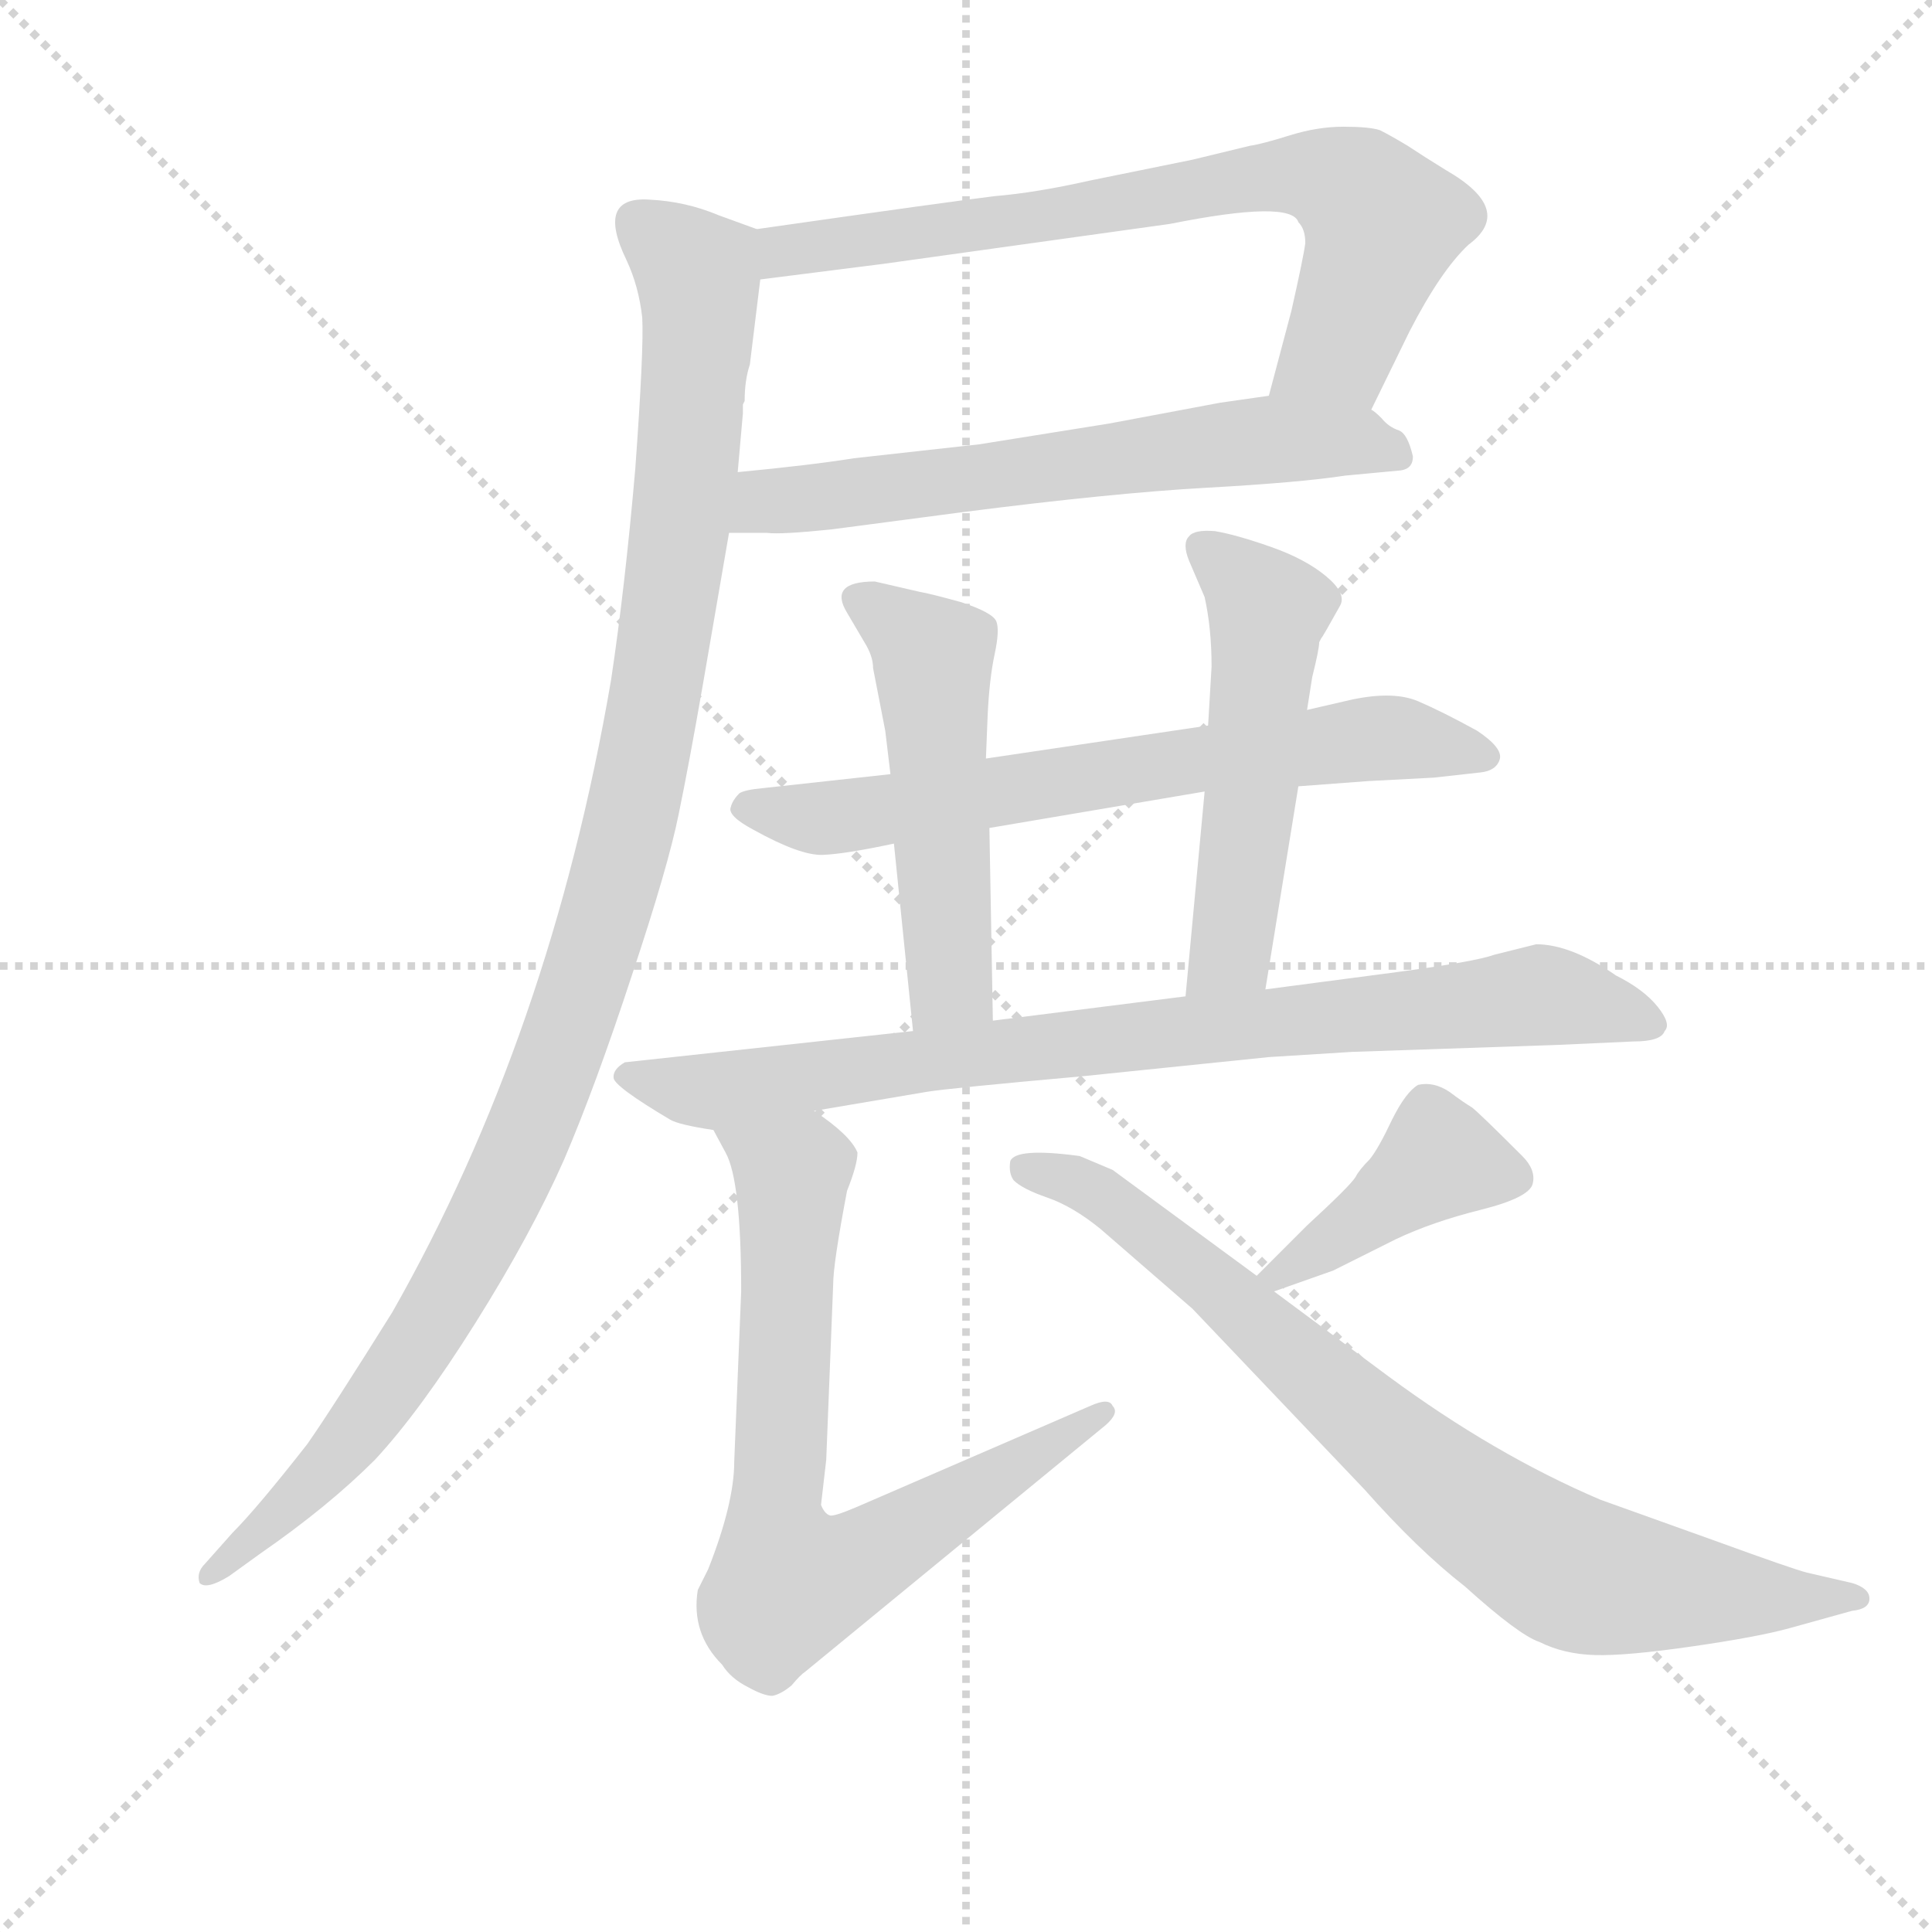 <svg version="1.1" viewBox="0 0 1024 1024" xmlns="http://www.w3.org/2000/svg">
  <g stroke="lightgray" stroke-dasharray="1,1" stroke-width="1" transform="scale(4, 4)">
    <line x1="0" y1="0" x2="256" y2="256"></line>
    <line x1="256" y1="0" x2="0" y2="256"></line>
    <line x1="128" y1="0" x2="128" y2="256"></line>
    <line x1="0" y1="128" x2="256" y2="128"></line>
  </g>
  <g transform="scale(0.92, -0.92) translate(60, -830)">
    <style type="text/css">
      
        @keyframes keyframes0 {
          from {
            stroke: blue;
            stroke-dashoffset: 742;
            stroke-width: 128;
          }
          71% {
            animation-timing-function: step-end;
            stroke: blue;
            stroke-dashoffset: 0;
            stroke-width: 128;
          }
          to {
            stroke: black;
            stroke-width: 1024;
          }
        }
        #make-me-a-hanzi-animation-0 {
          animation: keyframes0 0.854s both;
          animation-delay: 0s;
          animation-timing-function: linear;
        }
      
        @keyframes keyframes1 {
          from {
            stroke: blue;
            stroke-dashoffset: 642;
            stroke-width: 128;
          }
          68% {
            animation-timing-function: step-end;
            stroke: blue;
            stroke-dashoffset: 0;
            stroke-width: 128;
          }
          to {
            stroke: black;
            stroke-width: 1024;
          }
        }
        #make-me-a-hanzi-animation-1 {
          animation: keyframes1 0.772s both;
          animation-delay: 0.854s;
          animation-timing-function: linear;
        }
      
        @keyframes keyframes2 {
          from {
            stroke: blue;
            stroke-dashoffset: 1126;
            stroke-width: 128;
          }
          79% {
            animation-timing-function: step-end;
            stroke: blue;
            stroke-dashoffset: 0;
            stroke-width: 128;
          }
          to {
            stroke: black;
            stroke-width: 1024;
          }
        }
        #make-me-a-hanzi-animation-2 {
          animation: keyframes2 1.166s both;
          animation-delay: 1.626s;
          animation-timing-function: linear;
        }
      
        @keyframes keyframes3 {
          from {
            stroke: blue;
            stroke-dashoffset: 686;
            stroke-width: 128;
          }
          69% {
            animation-timing-function: step-end;
            stroke: blue;
            stroke-dashoffset: 0;
            stroke-width: 128;
          }
          to {
            stroke: black;
            stroke-width: 1024;
          }
        }
        #make-me-a-hanzi-animation-3 {
          animation: keyframes3 0.808s both;
          animation-delay: 2.793s;
          animation-timing-function: linear;
        }
      
        @keyframes keyframes4 {
          from {
            stroke: blue;
            stroke-dashoffset: 521;
            stroke-width: 128;
          }
          63% {
            animation-timing-function: step-end;
            stroke: blue;
            stroke-dashoffset: 0;
            stroke-width: 128;
          }
          to {
            stroke: black;
            stroke-width: 1024;
          }
        }
        #make-me-a-hanzi-animation-4 {
          animation: keyframes4 0.674s both;
          animation-delay: 3.601s;
          animation-timing-function: linear;
        }
      
        @keyframes keyframes5 {
          from {
            stroke: blue;
            stroke-dashoffset: 530;
            stroke-width: 128;
          }
          63% {
            animation-timing-function: step-end;
            stroke: blue;
            stroke-dashoffset: 0;
            stroke-width: 128;
          }
          to {
            stroke: black;
            stroke-width: 1024;
          }
        }
        #make-me-a-hanzi-animation-5 {
          animation: keyframes5 0.681s both;
          animation-delay: 4.275s;
          animation-timing-function: linear;
        }
      
        @keyframes keyframes6 {
          from {
            stroke: blue;
            stroke-dashoffset: 851;
            stroke-width: 128;
          }
          73% {
            animation-timing-function: step-end;
            stroke: blue;
            stroke-dashoffset: 0;
            stroke-width: 128;
          }
          to {
            stroke: black;
            stroke-width: 1024;
          }
        }
        #make-me-a-hanzi-animation-6 {
          animation: keyframes6 0.943s both;
          animation-delay: 4.956s;
          animation-timing-function: linear;
        }
      
        @keyframes keyframes7 {
          from {
            stroke: blue;
            stroke-dashoffset: 744;
            stroke-width: 128;
          }
          71% {
            animation-timing-function: step-end;
            stroke: blue;
            stroke-dashoffset: 0;
            stroke-width: 128;
          }
          to {
            stroke: black;
            stroke-width: 1024;
          }
        }
        #make-me-a-hanzi-animation-7 {
          animation: keyframes7 0.855s both;
          animation-delay: 5.899s;
          animation-timing-function: linear;
        }
      
        @keyframes keyframes8 {
          from {
            stroke: blue;
            stroke-dashoffset: 419;
            stroke-width: 128;
          }
          58% {
            animation-timing-function: step-end;
            stroke: blue;
            stroke-dashoffset: 0;
            stroke-width: 128;
          }
          to {
            stroke: black;
            stroke-width: 1024;
          }
        }
        #make-me-a-hanzi-animation-8 {
          animation: keyframes8 0.591s both;
          animation-delay: 6.754s;
          animation-timing-function: linear;
        }
      
        @keyframes keyframes9 {
          from {
            stroke: blue;
            stroke-dashoffset: 817;
            stroke-width: 128;
          }
          73% {
            animation-timing-function: step-end;
            stroke: blue;
            stroke-dashoffset: 0;
            stroke-width: 128;
          }
          to {
            stroke: black;
            stroke-width: 1024;
          }
        }
        #make-me-a-hanzi-animation-9 {
          animation: keyframes9 0.915s both;
          animation-delay: 7.345s;
          animation-timing-function: linear;
        }
      
    </style>
    
      <path d="M 730 594 L 752 639 Q 770 674 786 689 Q 813 709 773 732 Q 760 740 751 746 Q 741 752 735 755 Q 729 757 714 757 Q 699 757 683 752 Q 667 747 660 746 L 627 738 L 568 726 Q 537 719 513 717 Q 488 714 376 698 C 346 694 348 665 378 669 L 449 678 L 614 701 Q 684 715 688 702 Q 692 698 692 690 Q 691 682 684 651 L 671 602 C 663 573 717 567 730 594 Z" fill="lightgray"></path>
    
      <path d="M 360 523 L 382 523 Q 390 522 419 525 L 495 535 Q 581 546 635 549 Q 689 552 715 556 L 747 559 Q 754 560 754 567 Q 751 580 746 582 Q 740 584 736 589 Q 732 593 730 594 C 715 608 701 606 671 602 L 643 598 L 579 586 L 504 574 L 432 566 Q 407 562 365 558 C 335 555 330 523 360 523 Z" fill="lightgray"></path>
    
      <path d="M 301 680 Q 308 665 310 647 Q 311 629 306 560 Q 300 491 292 438 Q 257 234 166 74 Q 131 18 117 -2 Q 88 -39 74 -53 L 58 -71 Q 53 -76 55 -82 Q 59 -86 72 -78 L 90 -65 Q 129 -38 156 -11 Q 182 17 214 68 Q 246 119 265 162 Q 283 204 304 268 Q 325 331 331 361 Q 337 390 345 436 L 360 523 L 365 558 L 368 592 L 368 597 L 369 599 Q 369 611 372 620 L 378 669 C 381 696 381 696 376 698 L 354 706 Q 335 714 314 715 Q 283 717 301 680 Z" fill="lightgray"></path>
    
      <path d="M 688 377 L 728 380 L 766 382 L 793 385 Q 802 386 804 392.5 Q 806 399 791 409 Q 771 420 757 426 Q 743 432 719 427 L 693 421 L 636 412 L 508 393 L 453 384 L 380 376 Q 369 375 366 373 Q 362 369 361 365 Q 359 360 374 352 Q 401 337 414 337.5 Q 427 338 455 344 L 510 353 L 634 374 L 688 377 Z" fill="lightgray"></path>
    
      <path d="M 508 393 L 509 418 Q 510 439 513 453 Q 516 467 514 472 Q 512 477 494 483 Q 476 488 470 489 L 444 495 Q 417 495 428 477 L 438 460 Q 443 452 443 445 L 450 409 L 453 384 L 455 344 L 466 236 C 469 206 513 212 512 242 L 510 353 L 508 393 Z" fill="lightgray"></path>
    
      <path d="M 669 260 L 688 377 L 693 421 L 696 440 Q 700 456 700 460 L 701 462 Q 702 463 712 481 Q 716 488 704 498 Q 692 508 672 515 Q 652 522 640 524 Q 628 525 625 521 Q 621 517 625 507 L 634 486 Q 638 468 638 446 L 636 412 L 634 374 L 623 256 C 620 226 664 230 669 260 Z" fill="lightgray"></path>
    
      <path d="M 409 190 L 474 201 Q 486 203 564 210 L 671 221 L 719 224 L 837 228 L 881 230 Q 897 230 899 236 Q 903 240 895 250 Q 887 260 871 268 Q 845 286 825 286 L 801 280 Q 790 276 745 270 L 669 260 L 623 256 L 512 242 L 466 236 L 300 218 Q 293 214 293.5 209 Q 294 204 326 185 Q 331 182 351 179 L 409 190 Z" fill="lightgray"></path>
    
      <path d="M 351 179 L 358 166 Q 367 150 367 86 L 363 -12 Q 363 -36 348 -74 L 342 -86 Q 338 -111 356 -129 Q 361 -137 371 -142 Q 380 -147 385 -147 Q 390 -146 396 -141 Q 401 -135 404 -133 L 577 9 Q 585 16 581 20 Q 579 25 568 20 L 434 -38 Q 420 -44 418 -43 Q 415 -42 413 -37 L 416 -11 L 420 90 Q 420 102 428 144 Q 434 159 434 166 Q 430 176 409 190 C 385 208 337 205 351 179 Z" fill="lightgray"></path>
    
      <path d="M 674 86 L 708 98 L 744 116 Q 765 126 793 133 Q 821 140 823 148 Q 825 156 817 164 Q 792 189 788 192 Q 783 195 775 201 Q 766 207 757 205 Q 750 201 742 185 Q 734 168 729 162 Q 723 156 721 152 Q 718 147 693 124 L 664 95 C 645 76 646 76 674 86 Z" fill="lightgray"></path>
    
      <path d="M 562 164 Q 525 169 522 161 Q 521 154 524 150 Q 529 145 543.5 140 Q 558 135 574 122 L 627 76 L 726 -28 Q 757 -63 784 -84 Q 815 -112 827 -116 Q 841 -123 859 -123.5 Q 877 -124 915 -118.5 Q 953 -113 971 -108 L 1007 -98 Q 1017 -97 1017 -91 Q 1017 -85 1007 -82 L 981 -76 Q 973 -74 929 -58 L 862 -34 Q 801 -8 740 37 L 674 86 L 664 95 L 581 156 L 562 164 Z" fill="lightgray"></path>
    
    
      <clipPath id="make-me-a-hanzi-clip-0">
        <path d="M 730 594 L 752 639 Q 770 674 786 689 Q 813 709 773 732 Q 760 740 751 746 Q 741 752 735 755 Q 729 757 714 757 Q 699 757 683 752 Q 667 747 660 746 L 627 738 L 568 726 Q 537 719 513 717 Q 488 714 376 698 C 346 694 348 665 378 669 L 449 678 L 614 701 Q 684 715 688 702 Q 692 698 692 690 Q 691 682 684 651 L 671 602 C 663 573 717 567 730 594 Z"></path>
      </clipPath>
      <path clip-path="url(#make-me-a-hanzi-clip-0)" d="M 384 677 L 393 687 L 697 729 L 722 719 L 736 701 L 711 628 L 679 606" fill="none" id="make-me-a-hanzi-animation-0" stroke-dasharray="614 1228" stroke-linecap="round"></path>
    
      <clipPath id="make-me-a-hanzi-clip-1">
        <path d="M 360 523 L 382 523 Q 390 522 419 525 L 495 535 Q 581 546 635 549 Q 689 552 715 556 L 747 559 Q 754 560 754 567 Q 751 580 746 582 Q 740 584 736 589 Q 732 593 730 594 C 715 608 701 606 671 602 L 643 598 L 579 586 L 504 574 L 432 566 Q 407 562 365 558 C 335 555 330 523 360 523 Z"></path>
      </clipPath>
      <path clip-path="url(#make-me-a-hanzi-clip-1)" d="M 366 528 L 381 541 L 667 577 L 719 576 L 744 569" fill="none" id="make-me-a-hanzi-animation-1" stroke-dasharray="514 1028" stroke-linecap="round"></path>
    
      <clipPath id="make-me-a-hanzi-clip-2">
        <path d="M 301 680 Q 308 665 310 647 Q 311 629 306 560 Q 300 491 292 438 Q 257 234 166 74 Q 131 18 117 -2 Q 88 -39 74 -53 L 58 -71 Q 53 -76 55 -82 Q 59 -86 72 -78 L 90 -65 Q 129 -38 156 -11 Q 182 17 214 68 Q 246 119 265 162 Q 283 204 304 268 Q 325 331 331 361 Q 337 390 345 436 L 360 523 L 365 558 L 368 592 L 368 597 L 369 599 Q 369 611 372 620 L 378 669 C 381 696 381 696 376 698 L 354 706 Q 335 714 314 715 Q 283 717 301 680 Z"></path>
      </clipPath>
      <path clip-path="url(#make-me-a-hanzi-clip-2)" d="M 309 702 L 342 672 L 342 630 L 321 448 L 282 282 L 249 188 L 183 59 L 131 -13 L 59 -77" fill="none" id="make-me-a-hanzi-animation-2" stroke-dasharray="998 1996" stroke-linecap="round"></path>
    
      <clipPath id="make-me-a-hanzi-clip-3">
        <path d="M 688 377 L 728 380 L 766 382 L 793 385 Q 802 386 804 392.5 Q 806 399 791 409 Q 771 420 757 426 Q 743 432 719 427 L 693 421 L 636 412 L 508 393 L 453 384 L 380 376 Q 369 375 366 373 Q 362 369 361 365 Q 359 360 374 352 Q 401 337 414 337.5 Q 427 338 455 344 L 510 353 L 634 374 L 688 377 Z"></path>
      </clipPath>
      <path clip-path="url(#make-me-a-hanzi-clip-3)" d="M 370 365 L 412 358 L 443 361 L 730 405 L 795 394" fill="none" id="make-me-a-hanzi-animation-3" stroke-dasharray="558 1116" stroke-linecap="round"></path>
    
      <clipPath id="make-me-a-hanzi-clip-4">
        <path d="M 508 393 L 509 418 Q 510 439 513 453 Q 516 467 514 472 Q 512 477 494 483 Q 476 488 470 489 L 444 495 Q 417 495 428 477 L 438 460 Q 443 452 443 445 L 450 409 L 453 384 L 455 344 L 466 236 C 469 206 513 212 512 242 L 510 353 L 508 393 Z"></path>
      </clipPath>
      <path clip-path="url(#make-me-a-hanzi-clip-4)" d="M 437 485 L 477 452 L 488 265 L 473 244" fill="none" id="make-me-a-hanzi-animation-4" stroke-dasharray="393 786" stroke-linecap="round"></path>
    
      <clipPath id="make-me-a-hanzi-clip-5">
        <path d="M 669 260 L 688 377 L 693 421 L 696 440 Q 700 456 700 460 L 701 462 Q 702 463 712 481 Q 716 488 704 498 Q 692 508 672 515 Q 652 522 640 524 Q 628 525 625 521 Q 621 517 625 507 L 634 486 Q 638 468 638 446 L 636 412 L 634 374 L 623 256 C 620 226 664 230 669 260 Z"></path>
      </clipPath>
      <path clip-path="url(#make-me-a-hanzi-clip-5)" d="M 634 514 L 670 476 L 650 286 L 630 263" fill="none" id="make-me-a-hanzi-animation-5" stroke-dasharray="402 804" stroke-linecap="round"></path>
    
      <clipPath id="make-me-a-hanzi-clip-6">
        <path d="M 409 190 L 474 201 Q 486 203 564 210 L 671 221 L 719 224 L 837 228 L 881 230 Q 897 230 899 236 Q 903 240 895 250 Q 887 260 871 268 Q 845 286 825 286 L 801 280 Q 790 276 745 270 L 669 260 L 623 256 L 512 242 L 466 236 L 300 218 Q 293 214 293.5 209 Q 294 204 326 185 Q 331 182 351 179 L 409 190 Z"></path>
      </clipPath>
      <path clip-path="url(#make-me-a-hanzi-clip-6)" d="M 301 211 L 347 201 L 491 222 L 826 257 L 890 241" fill="none" id="make-me-a-hanzi-animation-6" stroke-dasharray="723 1446" stroke-linecap="round"></path>
    
      <clipPath id="make-me-a-hanzi-clip-7">
        <path d="M 351 179 L 358 166 Q 367 150 367 86 L 363 -12 Q 363 -36 348 -74 L 342 -86 Q 338 -111 356 -129 Q 361 -137 371 -142 Q 380 -147 385 -147 Q 390 -146 396 -141 Q 401 -135 404 -133 L 577 9 Q 585 16 581 20 Q 579 25 568 20 L 434 -38 Q 420 -44 418 -43 Q 415 -42 413 -37 L 416 -11 L 420 90 Q 420 102 428 144 Q 434 159 434 166 Q 430 176 409 190 C 385 208 337 205 351 179 Z"></path>
      </clipPath>
      <path clip-path="url(#make-me-a-hanzi-clip-7)" d="M 359 175 L 396 154 L 386 -37 L 394 -83 L 428 -74 L 575 16" fill="none" id="make-me-a-hanzi-animation-7" stroke-dasharray="616 1232" stroke-linecap="round"></path>
    
      <clipPath id="make-me-a-hanzi-clip-8">
        <path d="M 674 86 L 708 98 L 744 116 Q 765 126 793 133 Q 821 140 823 148 Q 825 156 817 164 Q 792 189 788 192 Q 783 195 775 201 Q 766 207 757 205 Q 750 201 742 185 Q 734 168 729 162 Q 723 156 721 152 Q 718 147 693 124 L 664 95 C 645 76 646 76 674 86 Z"></path>
      </clipPath>
      <path clip-path="url(#make-me-a-hanzi-clip-8)" d="M 813 151 L 768 162 L 673 95" fill="none" id="make-me-a-hanzi-animation-8" stroke-dasharray="291 582" stroke-linecap="round"></path>
    
      <clipPath id="make-me-a-hanzi-clip-9">
        <path d="M 562 164 Q 525 169 522 161 Q 521 154 524 150 Q 529 145 543.5 140 Q 558 135 574 122 L 627 76 L 726 -28 Q 757 -63 784 -84 Q 815 -112 827 -116 Q 841 -123 859 -123.5 Q 877 -124 915 -118.5 Q 953 -113 971 -108 L 1007 -98 Q 1017 -97 1017 -91 Q 1017 -85 1007 -82 L 981 -76 Q 973 -74 929 -58 L 862 -34 Q 801 -8 740 37 L 674 86 L 664 95 L 581 156 L 562 164 Z"></path>
      </clipPath>
      <path clip-path="url(#make-me-a-hanzi-clip-9)" d="M 529 157 L 551 154 L 578 139 L 776 -30 L 831 -68 L 852 -78 L 902 -86 L 1009 -90" fill="none" id="make-me-a-hanzi-animation-9" stroke-dasharray="689 1378" stroke-linecap="round"></path>
    
  </g>
</svg>